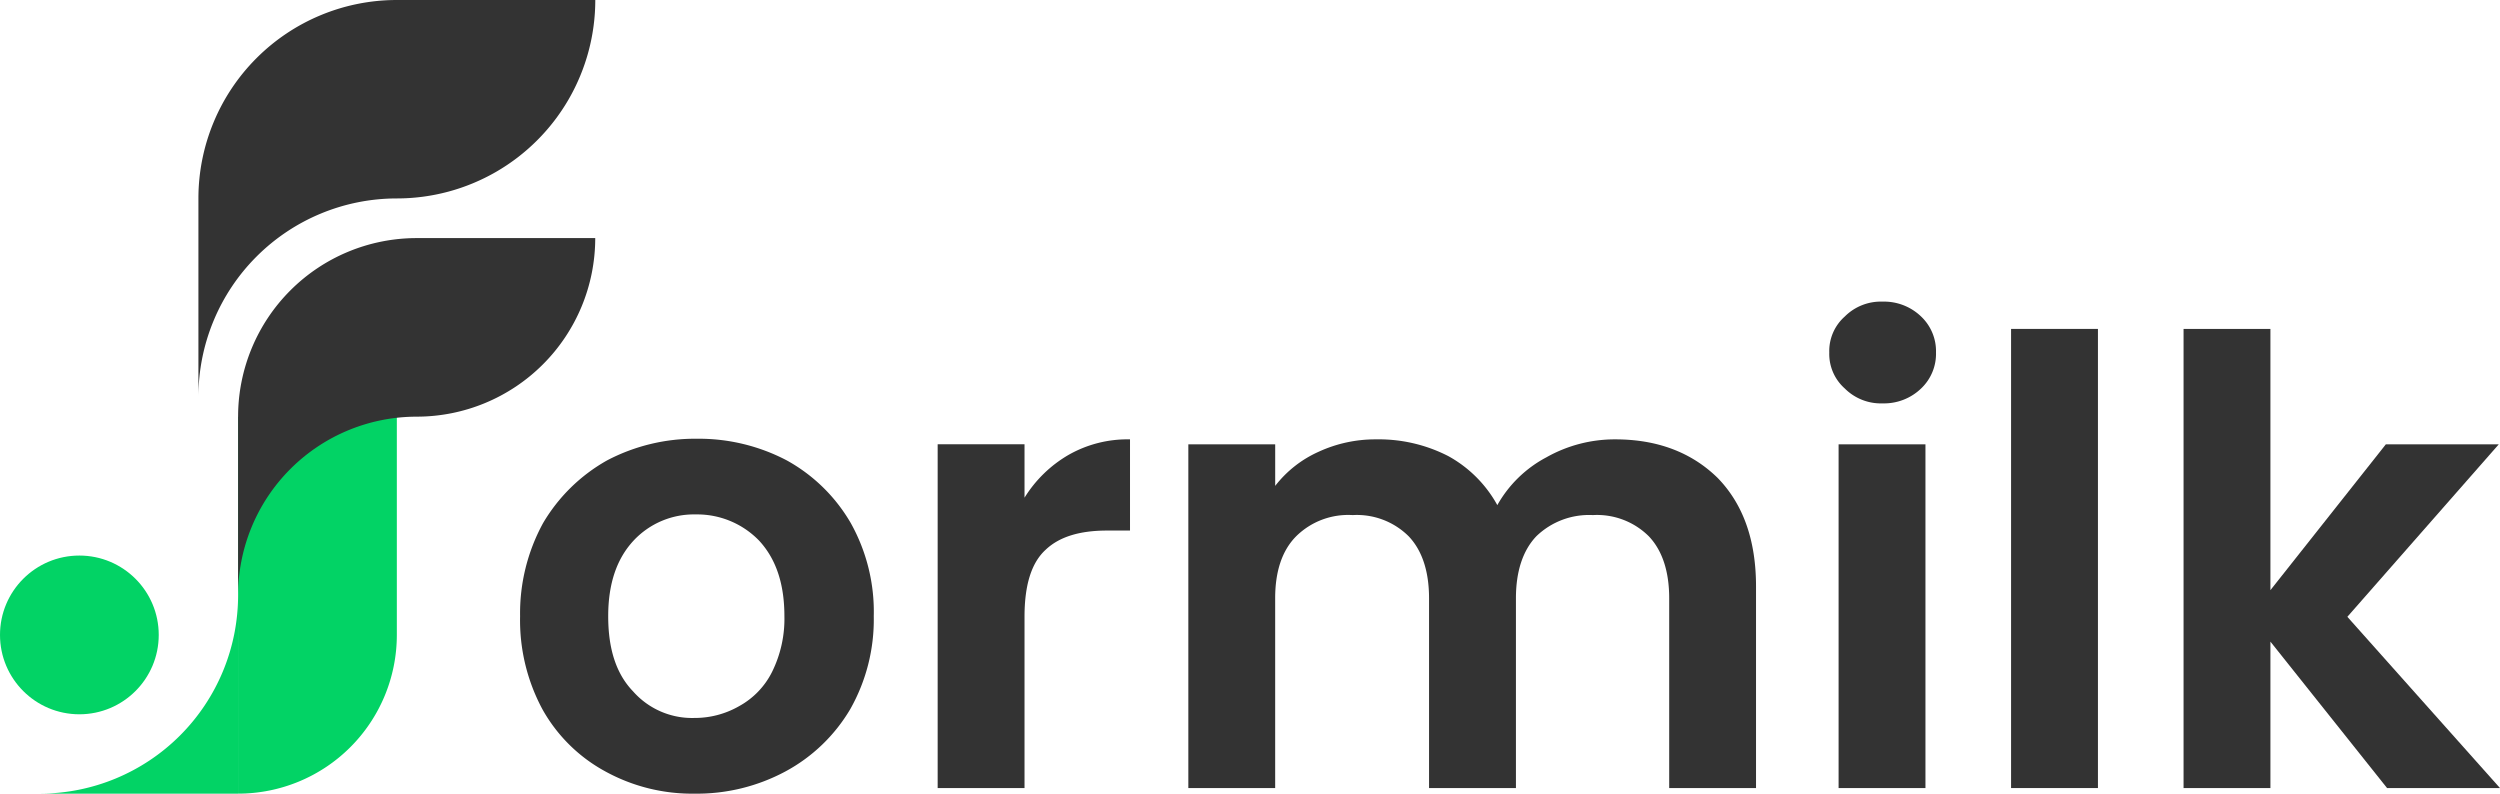 <svg xmlns="http://www.w3.org/2000/svg" width="320" height="101.588" viewBox="0 0 320 101.588"><g transform="translate(-150 -250)"><g transform="translate(216.572 288.607)"><g transform="translate(0 17.552)"><path d="M27.633-42.6A23.061,23.061,0,0,1,16.2-45.46,20.3,20.3,0,0,1,8.175-53.4,24.04,24.04,0,0,1,5.316-65.315,24.07,24.07,0,0,1,8.255-77.228a22.009,22.009,0,0,1,8.18-8.021,24.2,24.2,0,0,1,11.516-2.78,24.2,24.2,0,0,1,11.516,2.78,21.442,21.442,0,0,1,8.18,8.021,23.255,23.255,0,0,1,2.939,11.913A23.29,23.29,0,0,1,47.567-53.4a21.422,21.422,0,0,1-8.26,7.942A23.977,23.977,0,0,1,27.633-42.6Zm0-9.689A11.415,11.415,0,0,0,33.351-53.8a10.185,10.185,0,0,0,4.209-4.368,15.317,15.317,0,0,0,1.588-7.148c0-4.209-1.112-7.386-3.256-9.689a11.029,11.029,0,0,0-8.1-3.336A10.554,10.554,0,0,0,19.85-75c-2.144,2.3-3.256,5.48-3.256,9.689s1.032,7.386,3.177,9.61A10.063,10.063,0,0,0,27.633-52.29Z" transform="translate(-5.316 88.029)" fill="#333"/></g><g transform="translate(53.449 17.631)"><path d="M21.907-80.407a16.189,16.189,0,0,1,5.639-5.48,15.231,15.231,0,0,1,7.863-1.985V-76.2H32.47c-3.494,0-6.115.794-7.863,2.462-1.827,1.668-2.7,4.527-2.7,8.577v21.92H10.789v-44H21.907Z" transform="translate(-10.789 87.873)" fill="#333"/></g><g transform="translate(85.535 17.631)"><path d="M65.429-87.873c5.4,0,9.769,1.668,13.1,4.924,3.256,3.336,4.924,7.942,4.924,13.9v25.811H72.339v-24.3c0-3.415-.874-6.115-2.621-7.942a9.4,9.4,0,0,0-7.148-2.7,9.7,9.7,0,0,0-7.227,2.7c-1.747,1.827-2.621,4.527-2.621,7.942v24.3H41.6v-24.3c0-3.415-.874-6.115-2.621-7.942a9.4,9.4,0,0,0-7.148-2.7,9.465,9.465,0,0,0-7.227,2.7c-1.827,1.827-2.7,4.527-2.7,7.942v24.3H10.789v-44H21.907v5.321a14.524,14.524,0,0,1,5.559-4.368,17.345,17.345,0,0,1,7.386-1.588,19.462,19.462,0,0,1,9.213,2.144,15.893,15.893,0,0,1,6.274,6.274,15.524,15.524,0,0,1,6.274-6.115A17.805,17.805,0,0,1,65.429-87.873Z" transform="translate(-10.789 87.873)" fill="#333"/></g><g transform="translate(167.576 0)"><path d="M15.273-109.559a6.522,6.522,0,0,1-4.845-1.906,5.9,5.9,0,0,1-1.985-4.606,5.9,5.9,0,0,1,1.985-4.606,6.522,6.522,0,0,1,4.845-1.906,6.833,6.833,0,0,1,4.924,1.906,6.11,6.11,0,0,1,1.906,4.606,6.11,6.11,0,0,1-1.906,4.606A6.833,6.833,0,0,1,15.273-109.559Zm5.48,5.242v44H9.635v-44Z" transform="translate(-8.443 122.584)" fill="#333"/></g><g transform="translate(190.845 3.494)"><rect width="11.119" height="58.77" transform="translate(0 0)" fill="#333"/></g><g transform="translate(212.924 3.494)"><path d="M36.838-56.934,21.907-75.677v18.743H10.789V-115.7H21.907v33.436l14.772-18.664H51.134L31.755-78.854l19.537,21.92Z" transform="translate(-10.789 115.704)" fill="#333"/></g></g><g transform="translate(150 250)"><path d="M-1986,489.254a25.4,25.4,0,0,0,17.958-7.439,25.4,25.4,0,0,0,7.438-17.957v25.4ZM-1960.6,441h20.315v27.937a20.316,20.316,0,0,1-5.95,14.365,20.315,20.315,0,0,1-14.365,5.95Z" transform="translate(1991.08 -387.667)" fill="#02d365"/><circle cx="10.159" cy="10.159" r="10.159" transform="translate(0 71.111)" fill="#02d365"/><path d="M152.856,282.858H130v22.856a22.856,22.856,0,0,1,22.856-22.856ZM175.714,260H152.856A22.856,22.856,0,0,0,130,282.856h22.858A22.856,22.856,0,0,0,175.714,260Z" transform="translate(-99.524 -229.524)" fill="#333" fill-rule="evenodd"/><path d="M120,225.4v25.4a25.4,25.4,0,0,1,25.4-25.4h0a25.4,25.4,0,0,0,25.4-25.4H145.4A25.4,25.4,0,0,0,120,225.4Z" transform="translate(-94.603 -200)" fill="#333" fill-rule="evenodd"/></g></g></svg>
